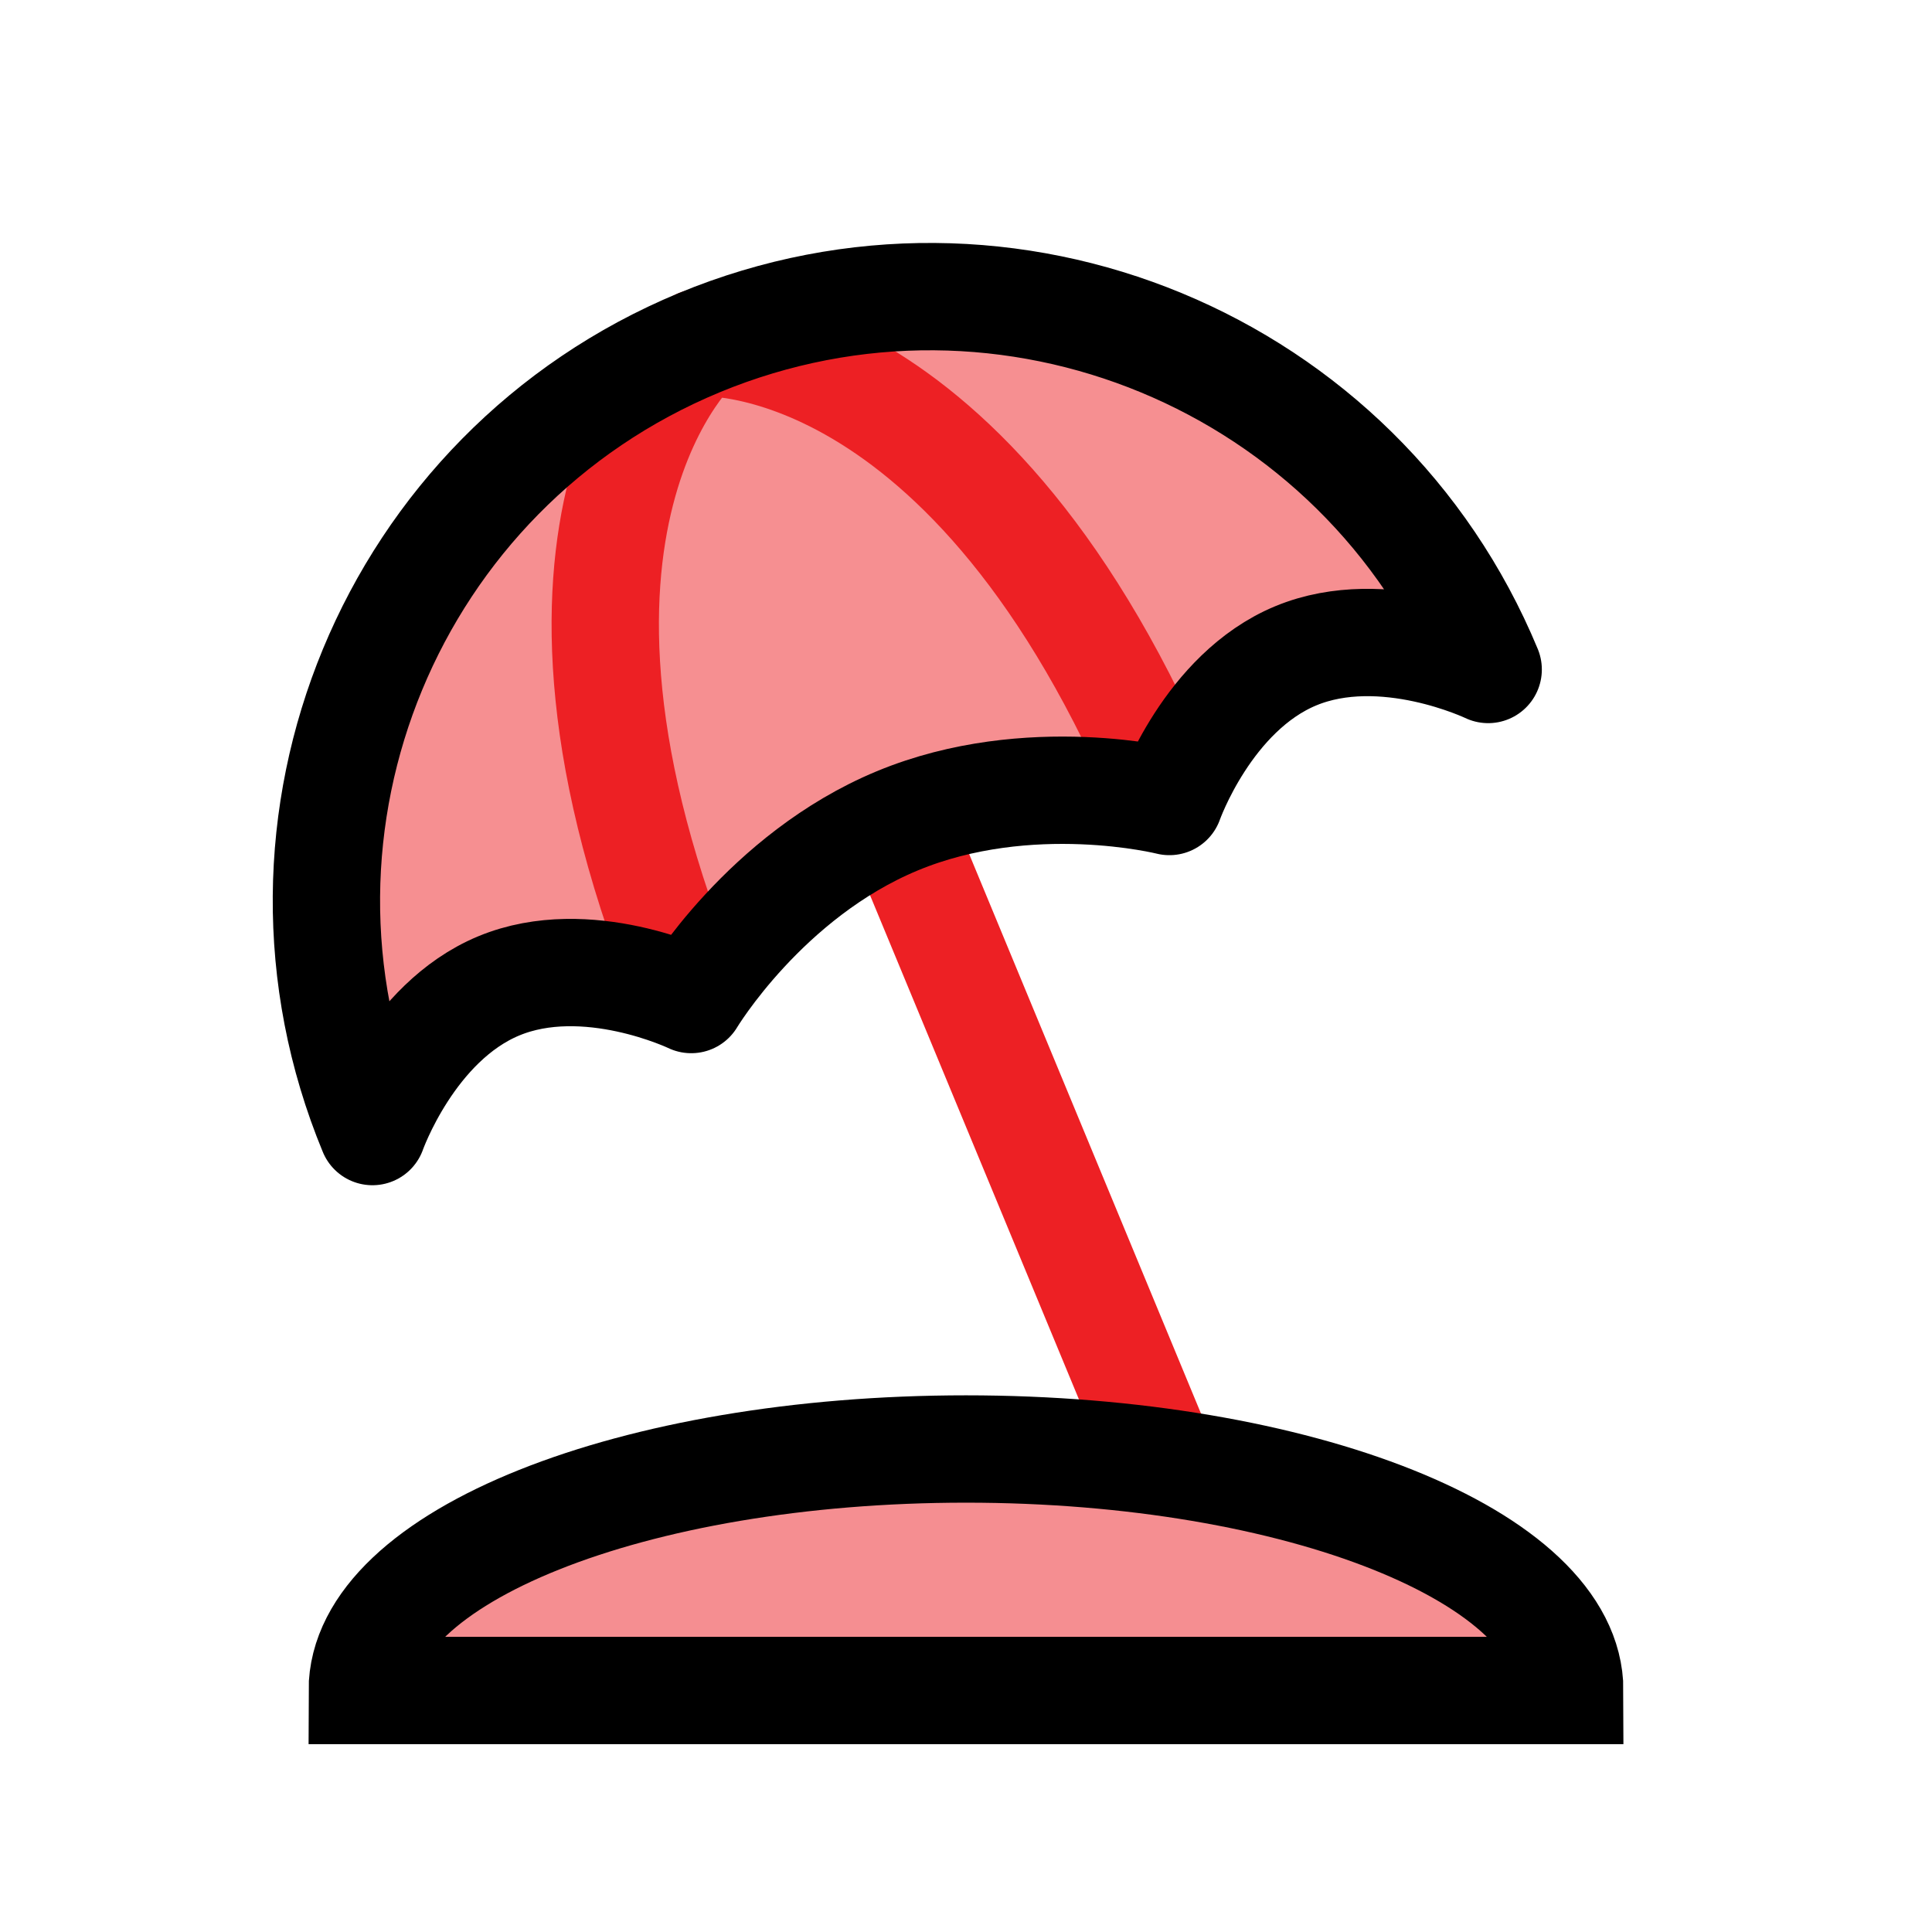 <?xml version="1.0" encoding="UTF-8"?>
<svg id="parasol-island" xmlns="http://www.w3.org/2000/svg" viewBox="0 0 72 72">
  <g style="opacity: .5;">
    <path d="M26.06,12.77c-11.48,4.76-16.93,17.92-12.18,29.4,0,0,1.43-4.07,4.71-5.43s7.17.51,7.17.51c0,0,2.76-4.62,7.68-6.66s10.14-.72,10.14-.72c0,0,1.43-4.07,4.71-5.43s7.17.51,7.17.51c-4.76-11.48-17.92-16.93-29.4-12.18Z" style="fill: #ed1f24; stroke-width: 0px;"/>
  </g>
  <path d="M58.5,63c0-4.97-10.07-9-22.5-9s-22.5,4.03-22.5,9h45Z" style="fill: #ed1f24; opacity: .5; stroke-width: 0px;"/>
  <path d="M43.58,29.87c-7.38-17.82-17.52-17.1-17.52-17.1,0,0-7.68,6.66-.3,24.48" style="fill: none; stroke: #ed2024; stroke-linejoin: round; stroke-width: 4px;"/>
  <line x1="33.44" y1="30.59" x2="43.14" y2="54" style="fill: none; stroke: #ed2024; stroke-linejoin: round; stroke-width: 4px;"/>
  <path d="M26.06,12.77c-11.48,4.76-16.93,17.92-12.18,29.4,0,0,1.43-4.07,4.71-5.43s7.17.51,7.17.51c0,0,2.76-4.62,7.68-6.66s10.14-.72,10.14-.72c0,0,1.43-4.07,4.71-5.43s7.17.51,7.17.51c-4.76-11.48-17.92-16.93-29.4-12.18Z" style="fill: none; stroke: #000; stroke-linejoin: round; stroke-width: 4px;"/>
  <path d="M58.5,63c0-4.97-10.07-9-22.5-9s-22.5,4.03-22.5,9h45Z" style="fill: none; stroke: #000; stroke-miterlimit: 10; stroke-width: 4px;"/>
</svg>
